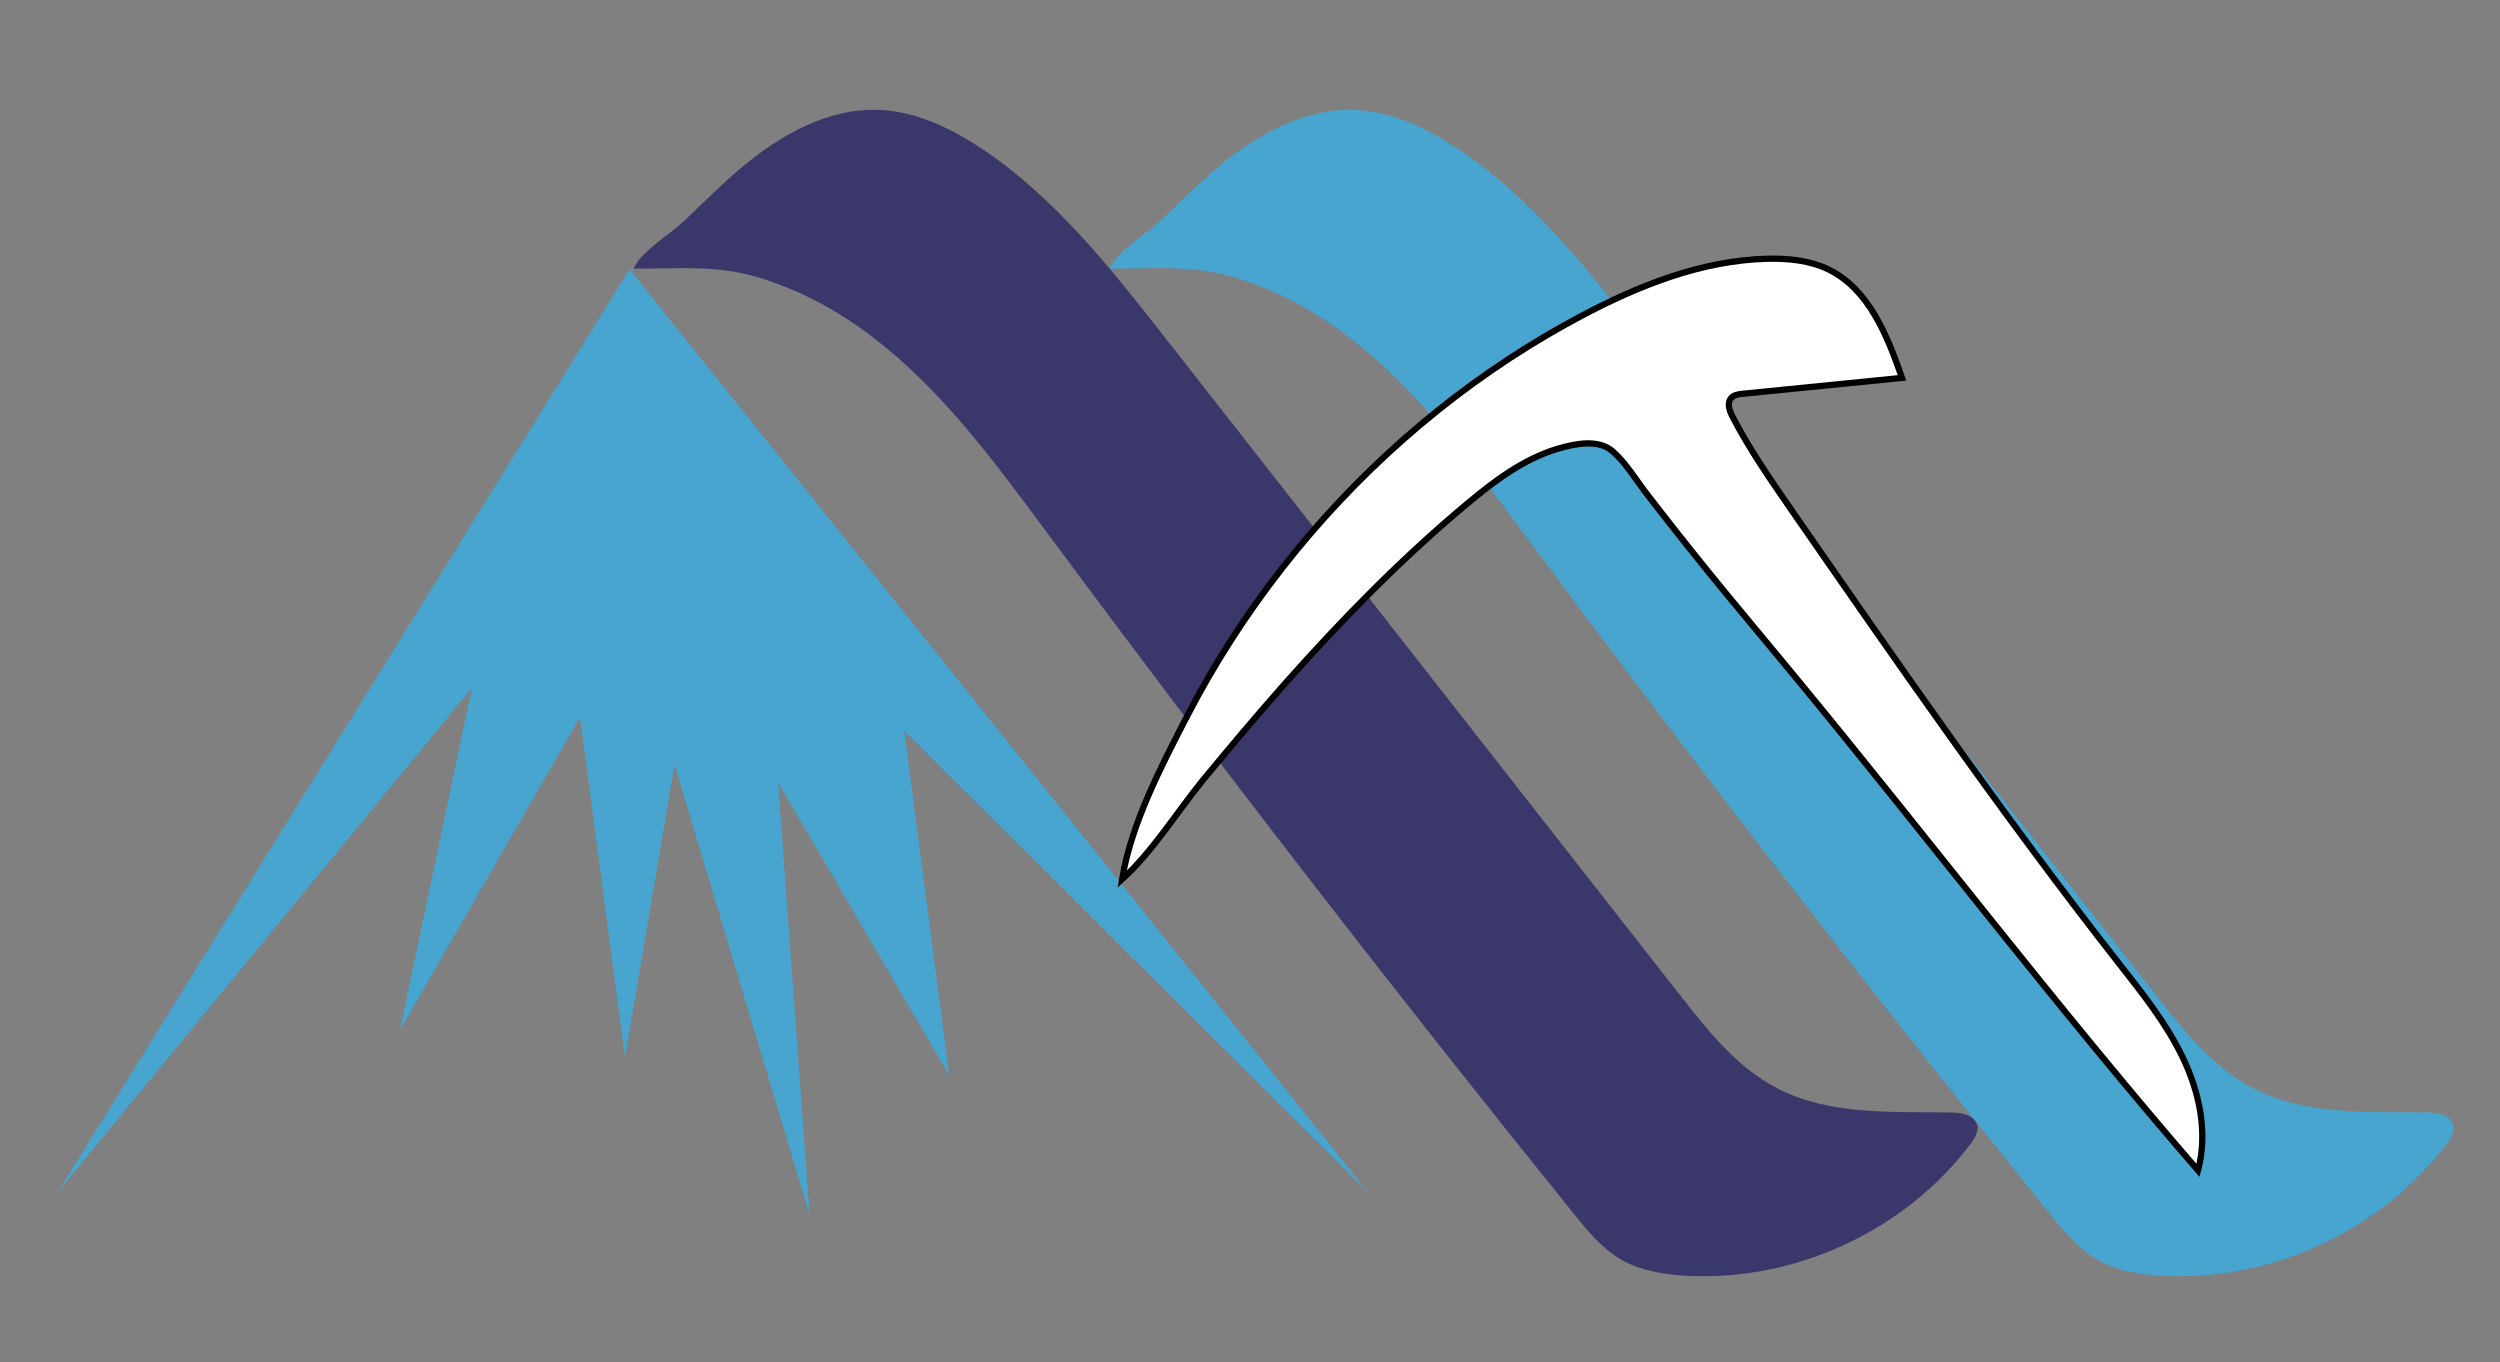 <?xml version="1.0" encoding="utf-8"?>
<!-- Generator: Adobe Illustrator 27.0.0, SVG Export Plug-In . SVG Version: 6.00 Build 0)  -->
<svg version="1.1" id="Layer_1" xmlns="http://www.w3.org/2000/svg" xmlns:xlink="http://www.w3.org/1999/xlink" x="0px" y="0px"
	 viewBox="0 0 200 108.99" style="enable-background:new 0 0 200 108.99;" xml:space="preserve">
<rect x="0" y="0" width="200" height="108.99" fill="#808080" stroke="none"/>
<style type="text/css">
	.st0{fill:#47A5CF;}
	.st1{fill:#3A386A;}
	.st2{fill:#FFFFFF;stroke:#000000;stroke-width:0.5;stroke-miterlimit:10;}
</style>
<g>
	<polygon class="st0" points="4.61,95.39 50.36,21.54 109.45,95.39 72.34,58.46 75.94,86.03 62.25,62.61 64.77,97.19 53.96,61.17 
		50,84.58 46.4,57.37 31.99,82.42 37.75,55.04 	"/>
	<path class="st1" d="M50.7,21.49c0.45-1.27,2.96-2.8,4.03-3.82c1.53-1.45,3.02-2.95,4.63-4.3c3.11-2.6,6.91-4.74,10.96-4.58
		c2.94,0.12,5.71,1.44,8.16,3.06c5.87,3.9,10.32,9.54,14.67,15.09c13.76,17.57,27.53,35.15,41.29,52.72
		c2.21,2.82,4.51,5.72,7.69,7.38c4.21,2.21,9.23,1.88,13.98,1.96c0.82,0.01,1.85,0.2,2.06,0.99c0.14,0.54-0.2,1.08-0.53,1.53
		c-5.27,6.99-14.17,11.08-22.91,10.53c-1.72-0.11-3.48-0.4-4.98-1.25c-1.57-0.89-2.74-2.33-3.88-3.74
		C111.4,79.13,97.3,60.89,83.58,42.37c-4.12-5.56-8.29-11.23-13.8-15.43c-2.7-2.06-5.74-3.71-8.99-4.71
		C57.3,21.16,54.22,21.51,50.7,21.49z"/>
	<path class="st0" d="M88.78,21.49c0.45-1.27,2.96-2.8,4.03-3.82c1.53-1.45,3.02-2.95,4.63-4.3c3.11-2.6,6.91-4.74,10.96-4.58
		c2.94,0.12,5.71,1.44,8.16,3.06c5.87,3.9,10.32,9.54,14.67,15.09c13.76,17.57,27.53,35.15,41.29,52.72
		c2.21,2.82,4.51,5.72,7.69,7.38c4.21,2.21,9.23,1.88,13.98,1.96c0.82,0.01,1.85,0.2,2.06,0.99c0.14,0.54-0.2,1.08-0.53,1.53
		c-5.27,6.99-14.17,11.08-22.91,10.53c-1.72-0.11-3.48-0.4-4.98-1.25c-1.57-0.89-2.74-2.33-3.88-3.74
		c-14.47-17.94-28.57-36.18-42.29-54.7c-4.12-5.56-8.29-11.23-13.8-15.43c-2.7-2.06-5.74-3.71-8.99-4.71
		C95.37,21.16,92.29,21.51,88.78,21.49z"/>
	<path class="st2" d="M89.77,70.34c0.71-4.41,3.14-9.07,5.18-13.01c2.17-4.2,4.74-8.19,7.65-11.91
		c5.82-7.44,13.01-13.82,21.16-18.61c0.9-0.53,1.8-1.03,2.72-1.52c4.63-2.46,9.66-4.46,14.91-4.59c1.67-0.04,3.4,0.13,4.9,0.86
		c3.22,1.58,4.69,5.28,5.87,8.67c-4.24,0.42-8.48,0.85-12.72,1.27c-0.35,0.03-0.74,0.09-0.96,0.36c-0.34,0.4-0.12,1.01,0.12,1.47
		c1.35,2.61,3.04,5.04,4.71,7.46c8.48,12.24,16.96,24.48,26.14,36.2c1.91,2.43,3.86,4.87,5.19,7.65c1.33,2.79,2,6.01,1.2,8.99
		c-11.48-13.26-21.23-26.15-32.39-39.68c-3.67-4.45-6.72-7.97-11.74-14.48c-0.88-1.15-1.6-2.39-2.68-3.35
		c-1.15-1.02-3-0.64-4.48-0.2c-2.7,0.82-5.01,2.57-7.18,4.38c-5.26,4.39-10.06,9.3-14.6,14.42c-2.24,2.53-4.41,5.11-6.56,7.72
		C94.13,65,92.18,68.16,89.77,70.34z"/>
</g>
</svg>
